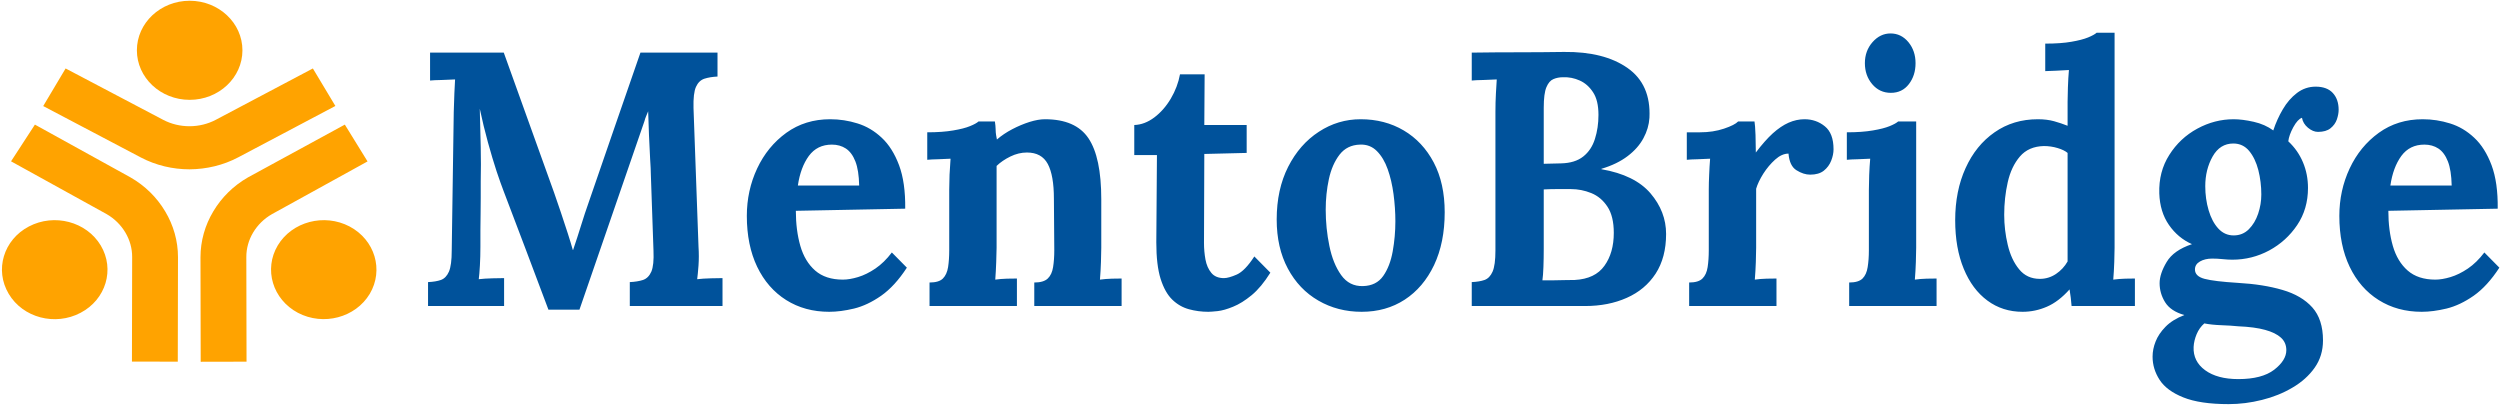 <svg width="384" height="63" viewBox="0 0 384 63" fill="none" xmlns="http://www.w3.org/2000/svg">
<path d="M21.025 7.726C21.025 3.527 24.659 0.116 29.132 0.116C33.605 0.116 37.238 3.527 37.238 7.726C37.238 11.925 33.605 15.336 29.132 15.336C24.659 15.336 21.025 11.925 21.025 7.726ZM36.608 24.158L51.513 16.276L48.057 10.515L33.153 18.398C30.666 19.717 27.565 19.717 25.078 18.413L10.077 10.515L6.637 16.291L21.639 24.189C23.948 25.401 26.532 26.008 29.116 26.008C31.699 25.992 34.299 25.386 36.608 24.158ZM42.664 37.695C40.484 41.364 41.873 45.987 45.764 48.049C49.672 50.095 54.597 48.792 56.793 45.138C58.973 41.47 57.585 36.846 53.693 34.785C49.785 32.738 44.86 34.042 42.664 37.695ZM30.795 39.514L30.827 55.568L37.868 55.553L37.836 39.499C37.819 36.816 39.337 34.285 41.776 32.89L56.454 24.795L52.966 19.14L38.11 27.235C35.849 28.524 34.025 30.343 32.765 32.465C31.489 34.588 30.795 37.013 30.795 39.514ZM4.441 34.785C0.533 36.831 -0.855 41.47 1.341 45.138C3.521 48.807 8.462 50.111 12.37 48.049C16.278 46.002 17.666 41.364 15.47 37.695C13.274 34.042 8.349 32.738 4.441 34.785ZM25.369 32.465C24.11 30.343 22.285 28.524 20.024 27.235L5.362 19.14L1.696 24.78L16.358 32.875C18.797 34.269 20.315 36.816 20.299 39.484L20.266 55.538L27.307 55.553L27.339 39.499C27.339 37.013 26.645 34.588 25.369 32.465Z" fill="#FFA300"/>
<path d="M89.004 47.564H84.238C83.077 44.488 81.926 41.429 80.785 38.388C79.637 35.347 78.483 32.306 77.322 29.265C77.05 28.561 76.699 27.572 76.271 26.298C75.85 25.017 75.409 23.542 74.948 21.874C74.488 20.205 74.07 18.481 73.694 16.7C73.759 18.776 73.807 20.733 73.84 22.571C73.879 24.401 73.879 26.15 73.84 27.819C73.84 28.635 73.84 29.469 73.84 30.321C73.84 31.173 73.833 32.018 73.82 32.855C73.801 33.686 73.791 34.52 73.791 35.358C73.791 36.188 73.791 37.03 73.791 37.882C73.791 38.888 73.765 39.852 73.713 40.775C73.661 41.704 73.603 42.408 73.538 42.886C74.115 42.816 74.822 42.77 75.659 42.749C76.495 42.728 77.085 42.718 77.429 42.718V47.005H65.747V43.33C66.538 43.295 67.196 43.186 67.721 43.003C68.253 42.813 68.665 42.387 68.957 41.725C69.242 41.056 69.385 39.979 69.385 38.494L69.696 17.206C69.728 16.207 69.761 15.242 69.793 14.313C69.832 13.384 69.868 12.68 69.9 12.201C69.355 12.237 68.671 12.265 67.848 12.286C67.031 12.3 66.434 12.328 66.058 12.37V8.083H77.38L85.113 29.603C85.418 30.455 85.759 31.447 86.135 32.581C86.511 33.707 86.871 34.798 87.214 35.854C87.552 36.91 87.808 37.755 87.983 38.388H88.031C88.472 37.086 88.881 35.826 89.257 34.608C89.633 33.383 90.026 32.197 90.434 31.05C91.77 27.192 93.093 23.355 94.403 19.54C95.719 15.718 97.042 11.899 98.371 8.083H110.209V11.758C109.457 11.793 108.789 11.902 108.206 12.085C107.628 12.275 107.194 12.694 106.902 13.342C106.61 13.989 106.484 15.073 106.523 16.594L107.291 37.882C107.356 38.888 107.356 39.852 107.291 40.775C107.22 41.704 107.152 42.408 107.087 42.886C107.664 42.816 108.371 42.77 109.208 42.749C110.044 42.728 110.634 42.718 110.978 42.718V47.005H96.737V43.33C97.522 43.295 98.196 43.186 98.761 43.003C99.325 42.813 99.753 42.387 100.045 41.725C100.33 41.056 100.44 39.979 100.375 38.494L99.967 26.71C99.967 26.266 99.931 25.499 99.86 24.408C99.795 23.31 99.737 22.102 99.685 20.786C99.633 19.47 99.591 18.238 99.558 17.09C99.454 17.351 99.351 17.601 99.247 17.84C99.143 18.079 99.059 18.329 98.994 18.59L89.004 47.564ZM127.368 47.892C124.871 47.892 122.667 47.29 120.754 46.086C118.847 44.882 117.362 43.179 116.299 40.975C115.242 38.765 114.713 36.16 114.713 33.161C114.713 30.564 115.242 28.135 116.299 25.876C117.362 23.616 118.857 21.789 120.783 20.395C122.709 19.009 124.953 18.315 127.514 18.315C128.954 18.315 130.354 18.53 131.716 18.959C133.084 19.382 134.323 20.114 135.432 21.156C136.541 22.19 137.429 23.598 138.097 25.379C138.759 27.153 139.073 29.378 139.041 32.053L122.242 32.38C122.242 34.379 122.472 36.178 122.933 37.776C123.393 39.367 124.152 40.627 125.209 41.556C126.272 42.485 127.689 42.95 129.459 42.95C130.147 42.95 130.925 42.82 131.794 42.559C132.663 42.299 133.551 41.862 134.459 41.25C135.361 40.637 136.204 39.814 136.988 38.779L139.294 41.113C138.068 42.999 136.755 44.435 135.354 45.421C133.953 46.399 132.562 47.057 131.181 47.395C129.8 47.726 128.529 47.892 127.368 47.892ZM122.553 28.494H131.969C131.937 26.931 131.742 25.696 131.385 24.788C131.029 23.88 130.542 23.222 129.926 22.813C129.31 22.412 128.594 22.212 127.777 22.212C126.272 22.212 125.092 22.792 124.236 23.954C123.386 25.122 122.826 26.636 122.553 28.494ZM156.199 47.005H142.776V43.393C143.736 43.393 144.42 43.189 144.828 42.781C145.237 42.373 145.503 41.788 145.626 41.028C145.743 40.268 145.801 39.406 145.801 38.441V29.096C145.801 28.434 145.817 27.685 145.85 26.847C145.889 26.016 145.94 25.193 146.005 24.376C145.461 24.411 144.822 24.44 144.089 24.461C143.356 24.475 142.802 24.503 142.426 24.545V20.322C143.995 20.322 145.324 20.226 146.414 20.036C147.51 19.853 148.372 19.632 149.001 19.371C149.637 19.111 150.071 18.871 150.305 18.653H152.814C152.886 19.132 152.921 19.484 152.921 19.709C152.921 19.927 152.931 20.138 152.95 20.343C152.963 20.547 153.022 20.909 153.126 21.43C153.806 20.839 154.591 20.311 155.48 19.846C156.368 19.382 157.256 19.009 158.145 18.727C159.033 18.453 159.818 18.315 160.499 18.315C163.644 18.315 165.871 19.287 167.181 21.23C168.498 23.18 169.156 26.305 169.156 30.606V38.05C169.156 38.571 169.14 39.303 169.107 40.247C169.075 41.19 169.023 42.091 168.952 42.95C169.535 42.873 170.151 42.823 170.8 42.802C171.448 42.788 171.941 42.781 172.278 42.781V47.005H158.865V43.393C159.818 43.393 160.508 43.189 160.936 42.781C161.364 42.373 161.637 41.788 161.754 41.028C161.877 40.268 161.938 39.406 161.938 38.441L161.88 30.543C161.88 28.135 161.565 26.347 160.936 25.179C160.307 24.01 159.241 23.426 157.736 23.426C156.88 23.426 156.034 23.63 155.197 24.038C154.361 24.447 153.654 24.929 153.077 25.485C153.077 26.006 153.077 26.534 153.077 27.069C153.077 27.611 153.077 28.139 153.077 28.653V38.05C153.077 38.571 153.057 39.303 153.019 40.247C152.986 41.19 152.938 42.091 152.873 42.95C153.417 42.873 154.024 42.823 154.692 42.802C155.353 42.788 155.856 42.781 156.199 42.781V47.005ZM185.595 47.892C184.57 47.892 183.581 47.761 182.628 47.501C181.668 47.24 180.816 46.751 180.07 46.033C179.318 45.308 178.718 44.242 178.27 42.834C177.829 41.426 177.609 39.553 177.609 37.216L177.706 23.817H174.224V19.202C175.287 19.167 176.312 18.78 177.298 18.041C178.29 17.294 179.136 16.33 179.836 15.147C180.537 13.958 181.007 12.715 181.247 11.42H185.031L184.982 19.202H191.489V23.489L184.982 23.648L184.933 37.332C184.933 38.184 185.008 39.025 185.157 39.856C185.313 40.694 185.614 41.38 186.062 41.915C186.503 42.45 187.151 42.718 188.007 42.718C188.48 42.718 189.135 42.535 189.972 42.169C190.809 41.795 191.707 40.87 192.666 39.391L195.127 41.883C194.2 43.369 193.244 44.52 192.258 45.336C191.266 46.153 190.316 46.744 189.408 47.11C188.506 47.483 187.715 47.709 187.034 47.786C186.347 47.856 185.867 47.892 185.595 47.892ZM209.154 47.892C206.696 47.892 204.478 47.318 202.501 46.17C200.516 45.023 198.953 43.383 197.812 41.25C196.671 39.117 196.1 36.604 196.1 33.711C196.1 30.634 196.687 27.938 197.861 25.622C199.041 23.306 200.613 21.511 202.578 20.237C204.537 18.956 206.677 18.315 208.998 18.315C211.462 18.315 213.667 18.889 215.613 20.036C217.558 21.184 219.095 22.824 220.223 24.957C221.345 27.09 221.906 29.638 221.906 32.602C221.906 35.713 221.361 38.42 220.272 40.722C219.176 43.017 217.672 44.787 215.759 46.033C213.852 47.272 211.651 47.892 209.154 47.892ZM209.358 43.943C210.726 43.907 211.761 43.39 212.461 42.39C213.162 41.391 213.648 40.131 213.92 38.61C214.193 37.09 214.329 35.551 214.329 33.996C214.329 32.623 214.235 31.233 214.047 29.825C213.859 28.417 213.56 27.139 213.152 25.992C212.743 24.837 212.189 23.908 211.488 23.204C210.788 22.5 209.926 22.169 208.901 22.212C207.572 22.247 206.521 22.764 205.749 23.764C204.984 24.763 204.439 26.013 204.115 27.512C203.791 29.019 203.629 30.585 203.629 32.211C203.629 34.105 203.817 35.96 204.193 37.776C204.563 39.592 205.166 41.084 206.002 42.253C206.839 43.422 207.957 43.985 209.358 43.943ZM243.471 47.005H226.06V43.33C226.844 43.295 227.499 43.186 228.025 43.003C228.556 42.813 228.968 42.387 229.26 41.725C229.552 41.056 229.698 39.979 229.698 38.494V17.206C229.698 16.207 229.724 15.242 229.775 14.313C229.821 13.384 229.863 12.68 229.902 12.201C229.351 12.237 228.667 12.265 227.849 12.286C227.032 12.3 226.436 12.328 226.06 12.37V8.083C228.414 8.048 230.777 8.031 233.151 8.031C235.524 8.031 237.888 8.013 240.242 7.978C244.34 7.935 247.592 8.759 249.998 10.449C252.404 12.138 253.523 14.686 253.354 18.093C253.289 19.171 252.981 20.216 252.43 21.23C251.885 22.25 251.075 23.169 249.998 23.985C248.922 24.802 247.583 25.45 245.981 25.928V25.992C249.392 26.583 251.901 27.815 253.51 29.688C255.111 31.56 255.912 33.644 255.912 35.939C255.912 38.346 255.377 40.377 254.307 42.031C253.231 43.678 251.752 44.917 249.872 45.748C247.998 46.586 245.864 47.005 243.471 47.005ZM236.915 43.056C237.531 43.056 238.112 43.056 238.656 43.056C239.201 43.056 239.749 43.045 240.3 43.024C240.845 43.01 241.373 43.003 241.886 43.003C243.967 42.89 245.485 42.165 246.438 40.828C247.398 39.497 247.878 37.811 247.878 35.77C247.878 34.066 247.553 32.725 246.905 31.747C246.256 30.761 245.426 30.064 244.415 29.656C243.41 29.247 242.362 29.043 241.273 29.043C240.417 29.043 239.681 29.043 239.065 29.043C238.449 29.043 237.8 29.061 237.119 29.096V38.167C237.119 39.166 237.103 40.109 237.071 40.996C237.038 41.89 236.987 42.577 236.915 43.056ZM237.119 16.531V25.158L239.785 25.094C241.218 25.059 242.353 24.707 243.189 24.038C244.026 23.377 244.622 22.479 244.979 21.346C245.342 20.212 245.524 18.98 245.524 17.65C245.524 16.165 245.248 15.007 244.697 14.176C244.152 13.338 243.471 12.736 242.654 12.37C241.831 11.997 240.975 11.828 240.086 11.864C239.542 11.864 239.049 11.959 238.608 12.149C238.16 12.332 237.8 12.747 237.528 13.395C237.256 14.042 237.119 15.088 237.119 16.531ZM259.453 47.005V43.393C260.406 43.393 261.087 43.189 261.496 42.781C261.911 42.373 262.177 41.788 262.293 41.028C262.41 40.268 262.468 39.406 262.468 38.441V29.096C262.468 28.434 262.488 27.685 262.527 26.847C262.559 26.016 262.608 25.193 262.673 24.376C262.128 24.411 261.489 24.44 260.756 24.461C260.024 24.475 259.469 24.503 259.093 24.545V20.322H261.136C262.472 20.322 263.694 20.135 264.803 19.762C265.912 19.389 266.638 19.019 266.982 18.653H269.491C269.556 19.019 269.608 19.712 269.647 20.733C269.679 21.754 269.696 22.651 269.696 23.426C270.616 22.208 271.485 21.226 272.303 20.48C273.126 19.741 273.937 19.195 274.734 18.843C275.538 18.491 276.352 18.315 277.176 18.315C278.369 18.315 279.41 18.678 280.298 19.403C281.187 20.121 281.631 21.296 281.631 22.93C281.631 23.486 281.511 24.07 281.271 24.682C281.031 25.295 280.655 25.805 280.143 26.213C279.63 26.622 278.93 26.826 278.042 26.826C277.361 26.826 276.66 26.601 275.94 26.15C275.227 25.707 274.819 24.855 274.715 23.595C274.027 23.595 273.343 23.901 272.662 24.514C271.982 25.126 271.375 25.848 270.843 26.678C270.318 27.516 269.952 28.287 269.744 28.991V38.05C269.744 38.571 269.728 39.303 269.696 40.247C269.663 41.19 269.611 42.091 269.54 42.95C270.085 42.873 270.691 42.823 271.359 42.802C272.027 42.788 272.529 42.781 272.867 42.781V47.005H259.453ZM284.033 47.005V43.393C284.987 43.393 285.671 43.189 286.086 42.781C286.494 42.373 286.757 41.788 286.874 41.028C286.997 40.268 287.059 39.406 287.059 38.441V29.212C287.059 28.544 287.075 27.773 287.107 26.9C287.14 26.034 287.192 25.193 287.263 24.376C286.718 24.411 286.076 24.44 285.337 24.461C284.604 24.475 284.05 24.503 283.674 24.545V20.322C285.243 20.322 286.575 20.226 287.671 20.036C288.761 19.853 289.623 19.632 290.259 19.371C290.888 19.111 291.322 18.871 291.562 18.653H294.325V38.05C294.325 38.571 294.309 39.303 294.276 40.247C294.244 41.19 294.192 42.091 294.121 42.95C294.672 42.873 295.278 42.823 295.939 42.802C296.607 42.788 297.113 42.781 297.457 42.781V47.005H284.033ZM290.434 14.261C289.273 14.261 288.317 13.813 287.564 12.919C286.819 12.033 286.446 10.959 286.446 9.699C286.446 8.439 286.838 7.362 287.623 6.468C288.407 5.581 289.328 5.137 290.385 5.137C291.475 5.137 292.389 5.581 293.128 6.468C293.861 7.362 294.228 8.439 294.228 9.699C294.228 10.959 293.887 12.033 293.206 12.919C292.519 13.813 291.595 14.261 290.434 14.261ZM310.666 47.892C308.617 47.892 306.818 47.318 305.268 46.17C303.711 45.023 302.499 43.393 301.63 41.282C300.754 39.163 300.317 36.678 300.317 33.827C300.317 30.828 300.848 28.16 301.912 25.823C302.969 23.486 304.454 21.652 306.367 20.322C308.28 18.984 310.498 18.315 313.02 18.315C313.941 18.315 314.771 18.417 315.51 18.621C316.243 18.826 316.934 19.058 317.582 19.318V15.644C317.582 15.13 317.599 14.391 317.631 13.426C317.663 12.462 317.715 11.571 317.787 10.755C317.242 10.79 316.593 10.825 315.841 10.86C315.089 10.903 314.525 10.924 314.149 10.924V6.7C315.757 6.7 317.096 6.605 318.166 6.415C319.242 6.232 320.098 6.01 320.734 5.75C321.363 5.489 321.797 5.25 322.037 5.032H324.8V38.05C324.8 38.571 324.784 39.303 324.751 40.247C324.719 41.19 324.667 42.091 324.596 42.95C325.179 42.873 325.795 42.823 326.444 42.802C327.092 42.788 327.585 42.781 327.922 42.781V47.005H318.195C318.163 46.596 318.121 46.17 318.069 45.727C318.017 45.283 317.955 44.858 317.884 44.449C316.762 45.709 315.601 46.596 314.402 47.11C313.208 47.631 311.963 47.892 310.666 47.892ZM313.332 42.834C314.22 42.834 315.04 42.584 315.793 42.084C316.538 41.584 317.135 40.944 317.582 40.162C317.582 39.606 317.582 39.05 317.582 38.494C317.582 37.938 317.582 37.382 317.582 36.825V23.489C317.239 23.194 316.726 22.944 316.046 22.739C315.365 22.535 314.664 22.433 313.944 22.433C312.375 22.468 311.146 23.003 310.258 24.038C309.369 25.08 308.747 26.396 308.39 27.988C308.027 29.585 307.846 31.254 307.846 32.992C307.846 34.548 308.027 36.086 308.39 37.607C308.747 39.127 309.327 40.377 310.131 41.355C310.929 42.341 311.996 42.834 313.332 42.834ZM342.319 62.073C339.381 62.073 337.059 61.728 335.354 61.038C333.648 60.355 332.436 59.458 331.716 58.345C330.996 57.233 330.636 56.047 330.636 54.787C330.636 54.005 330.792 53.227 331.103 52.453C331.408 51.672 331.91 50.922 332.611 50.204C333.311 49.479 334.277 48.874 335.51 48.388C334.109 47.987 333.126 47.332 332.562 46.424C331.998 45.516 331.716 44.541 331.716 43.499C331.716 42.535 332.076 41.45 332.796 40.247C333.509 39.043 334.806 38.128 336.687 37.501C335.253 36.868 334.073 35.882 333.146 34.545C332.225 33.214 331.732 31.602 331.667 29.709C331.596 27.484 332.108 25.513 333.204 23.795C334.294 22.071 335.727 20.726 337.504 19.762C339.28 18.797 341.142 18.315 343.087 18.315C343.975 18.315 345 18.445 346.161 18.706C347.322 18.966 348.327 19.41 349.176 20.036C349.552 18.889 350.042 17.805 350.645 16.784C351.242 15.763 351.965 14.929 352.814 14.282C353.67 13.634 354.627 13.31 355.684 13.31C356.844 13.31 357.723 13.634 358.32 14.282C358.916 14.929 359.215 15.791 359.215 16.869C359.215 17.312 359.124 17.805 358.942 18.347C358.754 18.882 358.427 19.336 357.96 19.709C357.499 20.075 356.861 20.258 356.044 20.258C355.531 20.258 355.019 20.047 354.507 19.625C353.994 19.195 353.686 18.685 353.583 18.093C353.142 18.241 352.697 18.724 352.25 19.54C351.809 20.357 351.553 21.078 351.481 21.705C352.474 22.634 353.226 23.711 353.738 24.936C354.25 26.154 354.507 27.466 354.507 28.874C354.507 31.029 353.952 32.929 352.843 34.576C351.734 36.224 350.301 37.522 348.544 38.473C346.787 39.416 344.899 39.888 342.883 39.888C342.435 39.888 341.939 39.86 341.394 39.803C340.85 39.747 340.321 39.719 339.809 39.719C339.057 39.719 338.424 39.867 337.912 40.162C337.4 40.458 337.144 40.866 337.144 41.387C337.144 42.091 337.64 42.573 338.632 42.834C339.624 43.094 341.313 43.298 343.7 43.446C346.333 43.594 348.628 43.956 350.587 44.534C352.551 45.104 354.082 46.002 355.178 47.226C356.267 48.451 356.812 50.137 356.812 52.284C356.812 53.875 356.384 55.276 355.528 56.487C354.678 57.691 353.544 58.708 352.123 59.538C350.71 60.376 349.147 61.006 347.435 61.428C345.73 61.858 344.024 62.073 342.319 62.073ZM343.807 58.229C346.226 58.229 348.061 57.75 349.312 56.793C350.557 55.829 351.18 54.825 351.18 53.784C351.18 53.009 350.908 52.372 350.363 51.872C349.812 51.366 348.998 50.964 347.921 50.669C346.851 50.373 345.48 50.19 343.807 50.12C343.055 50.042 342.182 49.986 341.19 49.951C340.198 49.916 339.329 49.824 338.583 49.676C338.071 50.12 337.675 50.676 337.397 51.344C337.124 52.006 336.972 52.654 336.939 53.287C336.875 54.766 337.465 55.959 338.71 56.867C339.955 57.775 341.654 58.229 343.807 58.229ZM343.087 36.16C344.008 36.16 344.783 35.847 345.412 35.221C346.047 34.587 346.527 33.788 346.851 32.824C347.176 31.859 347.338 30.877 347.338 29.878C347.338 28.582 347.185 27.333 346.881 26.129C346.569 24.925 346.099 23.943 345.47 23.183C344.835 22.423 344.024 22.043 343.038 22.043C341.67 22.043 340.61 22.708 339.858 24.038C339.105 25.376 338.729 26.896 338.729 28.6C338.729 29.895 338.901 31.127 339.245 32.296C339.588 33.464 340.085 34.4 340.733 35.104C341.381 35.808 342.166 36.16 343.087 36.16ZM371.977 47.892C369.48 47.892 367.275 47.29 365.362 46.086C363.449 44.882 361.964 43.179 360.907 40.975C359.85 38.765 359.322 36.16 359.322 33.161C359.322 30.564 359.85 28.135 360.907 25.876C361.964 23.616 363.459 21.789 365.391 20.395C367.317 19.009 369.561 18.315 372.122 18.315C373.556 18.315 374.956 18.53 376.325 18.959C377.693 19.382 378.931 20.114 380.04 21.156C381.149 22.19 382.038 23.598 382.706 25.379C383.367 27.153 383.682 29.378 383.649 32.053L366.85 32.38C366.85 34.379 367.081 36.178 367.541 37.776C368.001 39.367 368.76 40.627 369.817 41.556C370.881 42.485 372.298 42.95 374.068 42.95C374.755 42.95 375.533 42.82 376.402 42.559C377.271 42.299 378.16 41.862 379.068 41.25C379.969 40.637 380.812 39.814 381.597 38.779L383.902 41.113C382.676 42.999 381.363 44.435 379.963 45.421C378.562 46.399 377.171 47.057 375.79 47.395C374.408 47.726 373.137 47.892 371.977 47.892ZM367.162 28.494H376.578C376.545 26.931 376.351 25.696 375.994 24.788C375.637 23.88 375.151 23.222 374.535 22.813C373.919 22.412 373.202 22.212 372.385 22.212C370.881 22.212 369.7 22.792 368.844 23.954C367.995 25.122 367.434 26.636 367.162 28.494Z" fill="#00529B"/>
</svg>
